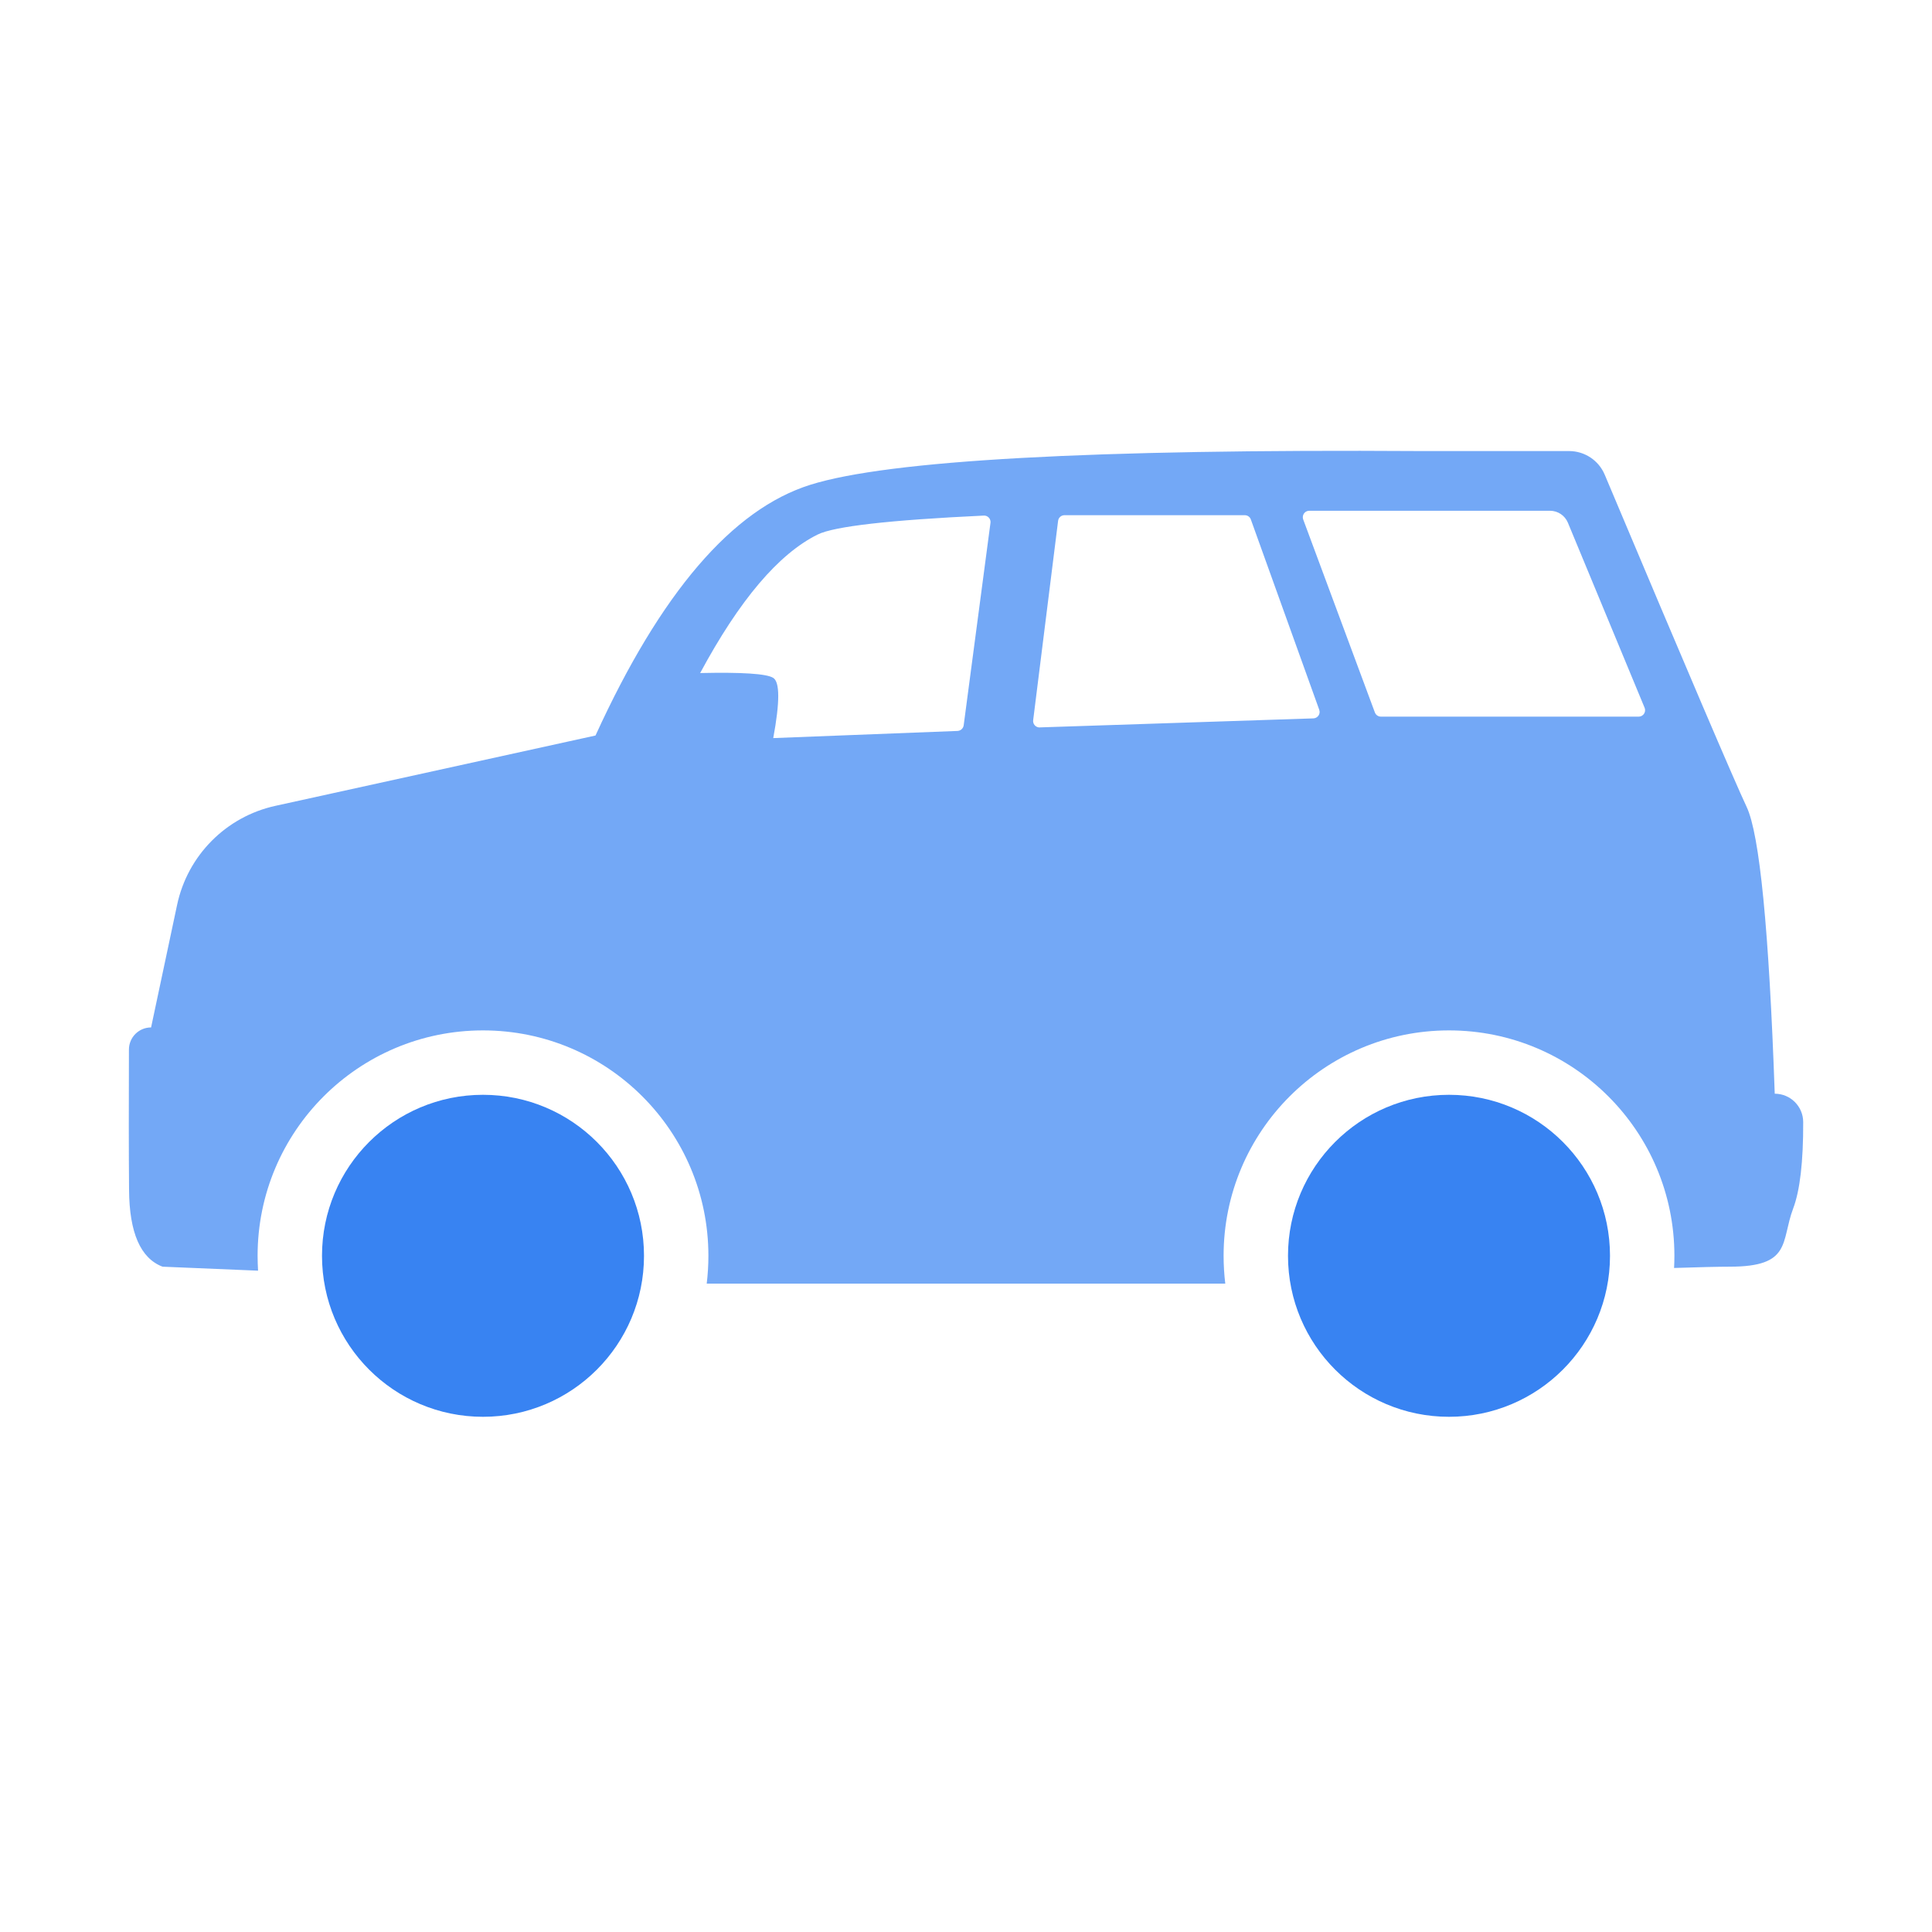 <?xml version="1.0" encoding="UTF-8"?>
<svg width="30px" height="30px" viewBox="0 0 30 30" version="1.1" xmlns="http://www.w3.org/2000/svg" xmlns:xlink="http://www.w3.org/1999/xlink">
    <!-- Generator: Sketch 52.5 (67469) - http://www.bohemiancoding.com/sketch -->
    <title>Atoms/Icons/iconA-car-large</title>
    <desc>Created with Sketch.</desc>
    <g id="Atoms/Icons/iconA-car-large" stroke="none" stroke-width="1" fill="none" fill-rule="evenodd">
        <path d="M4.007,19.731 L2.524,19.669 C2.182,19.539 2.008,19.141 2.004,18.474 C1.999,17.884 1.999,17.158 2.002,16.296 C2.003,16.107 2.156,15.954 2.346,15.954 L2.75,14.051 C2.913,13.283 3.51,12.681 4.277,12.513 L9.247,11.421 C10.259,9.205 11.371,7.907 12.585,7.527 C13.799,7.147 16.956,6.972 22.056,7.004 L24.365,7.004 C24.606,7.004 24.824,7.148 24.918,7.371 C26.193,10.398 26.928,12.118 27.122,12.53 C27.324,12.959 27.469,14.443 27.558,16.983 C27.802,16.983 27.999,17.18 28,17.423 C28.002,18.039 27.95,18.486 27.844,18.766 C27.651,19.28 27.826,19.67 26.858,19.669 C26.693,19.669 26.388,19.676 25.995,19.689 C25.998,19.626 26,19.563 26,19.5 C26,17.567 24.433,16 22.5,16 C20.567,16 19,17.567 19,19.5 C19,19.646 19.009,19.79 19.026,19.932 L10.974,19.932 C10.991,19.79 11,19.646 11,19.5 C11,17.567 9.433,16 7.5,16 C5.567,16 4,17.567 4,19.5 C4,19.577 4.003,19.654 4.007,19.731 Z M10.872,10.451 C11.523,10.437 11.9,10.461 12.005,10.525 C12.11,10.588 12.111,10.9 12.007,11.461 L14.868,11.35 C14.917,11.348 14.957,11.311 14.964,11.263 L15.38,8.119 C15.381,8.113 15.381,8.107 15.381,8.101 C15.378,8.046 15.331,8.003 15.276,8.006 L15.276,8.006 C13.813,8.075 12.953,8.173 12.697,8.3 C12.09,8.6 11.482,9.317 10.872,10.451 Z M16.43,8.088 L16.043,11.183 C16.036,11.238 16.075,11.288 16.13,11.295 C16.135,11.295 16.14,11.296 16.145,11.295 L20.394,11.155 C20.449,11.153 20.493,11.107 20.491,11.051 C20.49,11.041 20.488,11.031 20.485,11.021 L19.423,8.066 C19.409,8.026 19.371,8 19.329,8 L16.529,8 C16.478,8 16.436,8.038 16.43,8.088 Z M20.236,8.066 L21.349,11.063 C21.364,11.102 21.401,11.128 21.443,11.128 L25.445,11.128 C25.5,11.128 25.545,11.083 25.545,11.028 C25.545,11.015 25.542,11.002 25.537,10.989 L24.346,8.116 C24.299,8.004 24.19,7.931 24.068,7.931 L20.33,7.931 C20.275,7.931 20.23,7.976 20.23,8.031 C20.23,8.043 20.232,8.055 20.236,8.066 Z" id="Shape" fill="#3883F2" opacity="0.7"></path>
        <path d="M7.5,22 C6.119,22 5,20.881 5,19.5 C5,18.119 6.119,17 7.5,17 C8.881,17 10,18.119 10,19.5 C10,20.881 8.881,22 7.5,22 Z M22.5,22 C21.119,22 20,20.881 20,19.5 C20,18.119 21.119,17 22.5,17 C23.881,17 25,18.119 25,19.5 C25,20.881 23.881,22 22.5,22 Z" id="Accent" fill="#3883F2"></path>
    </g>
</svg>